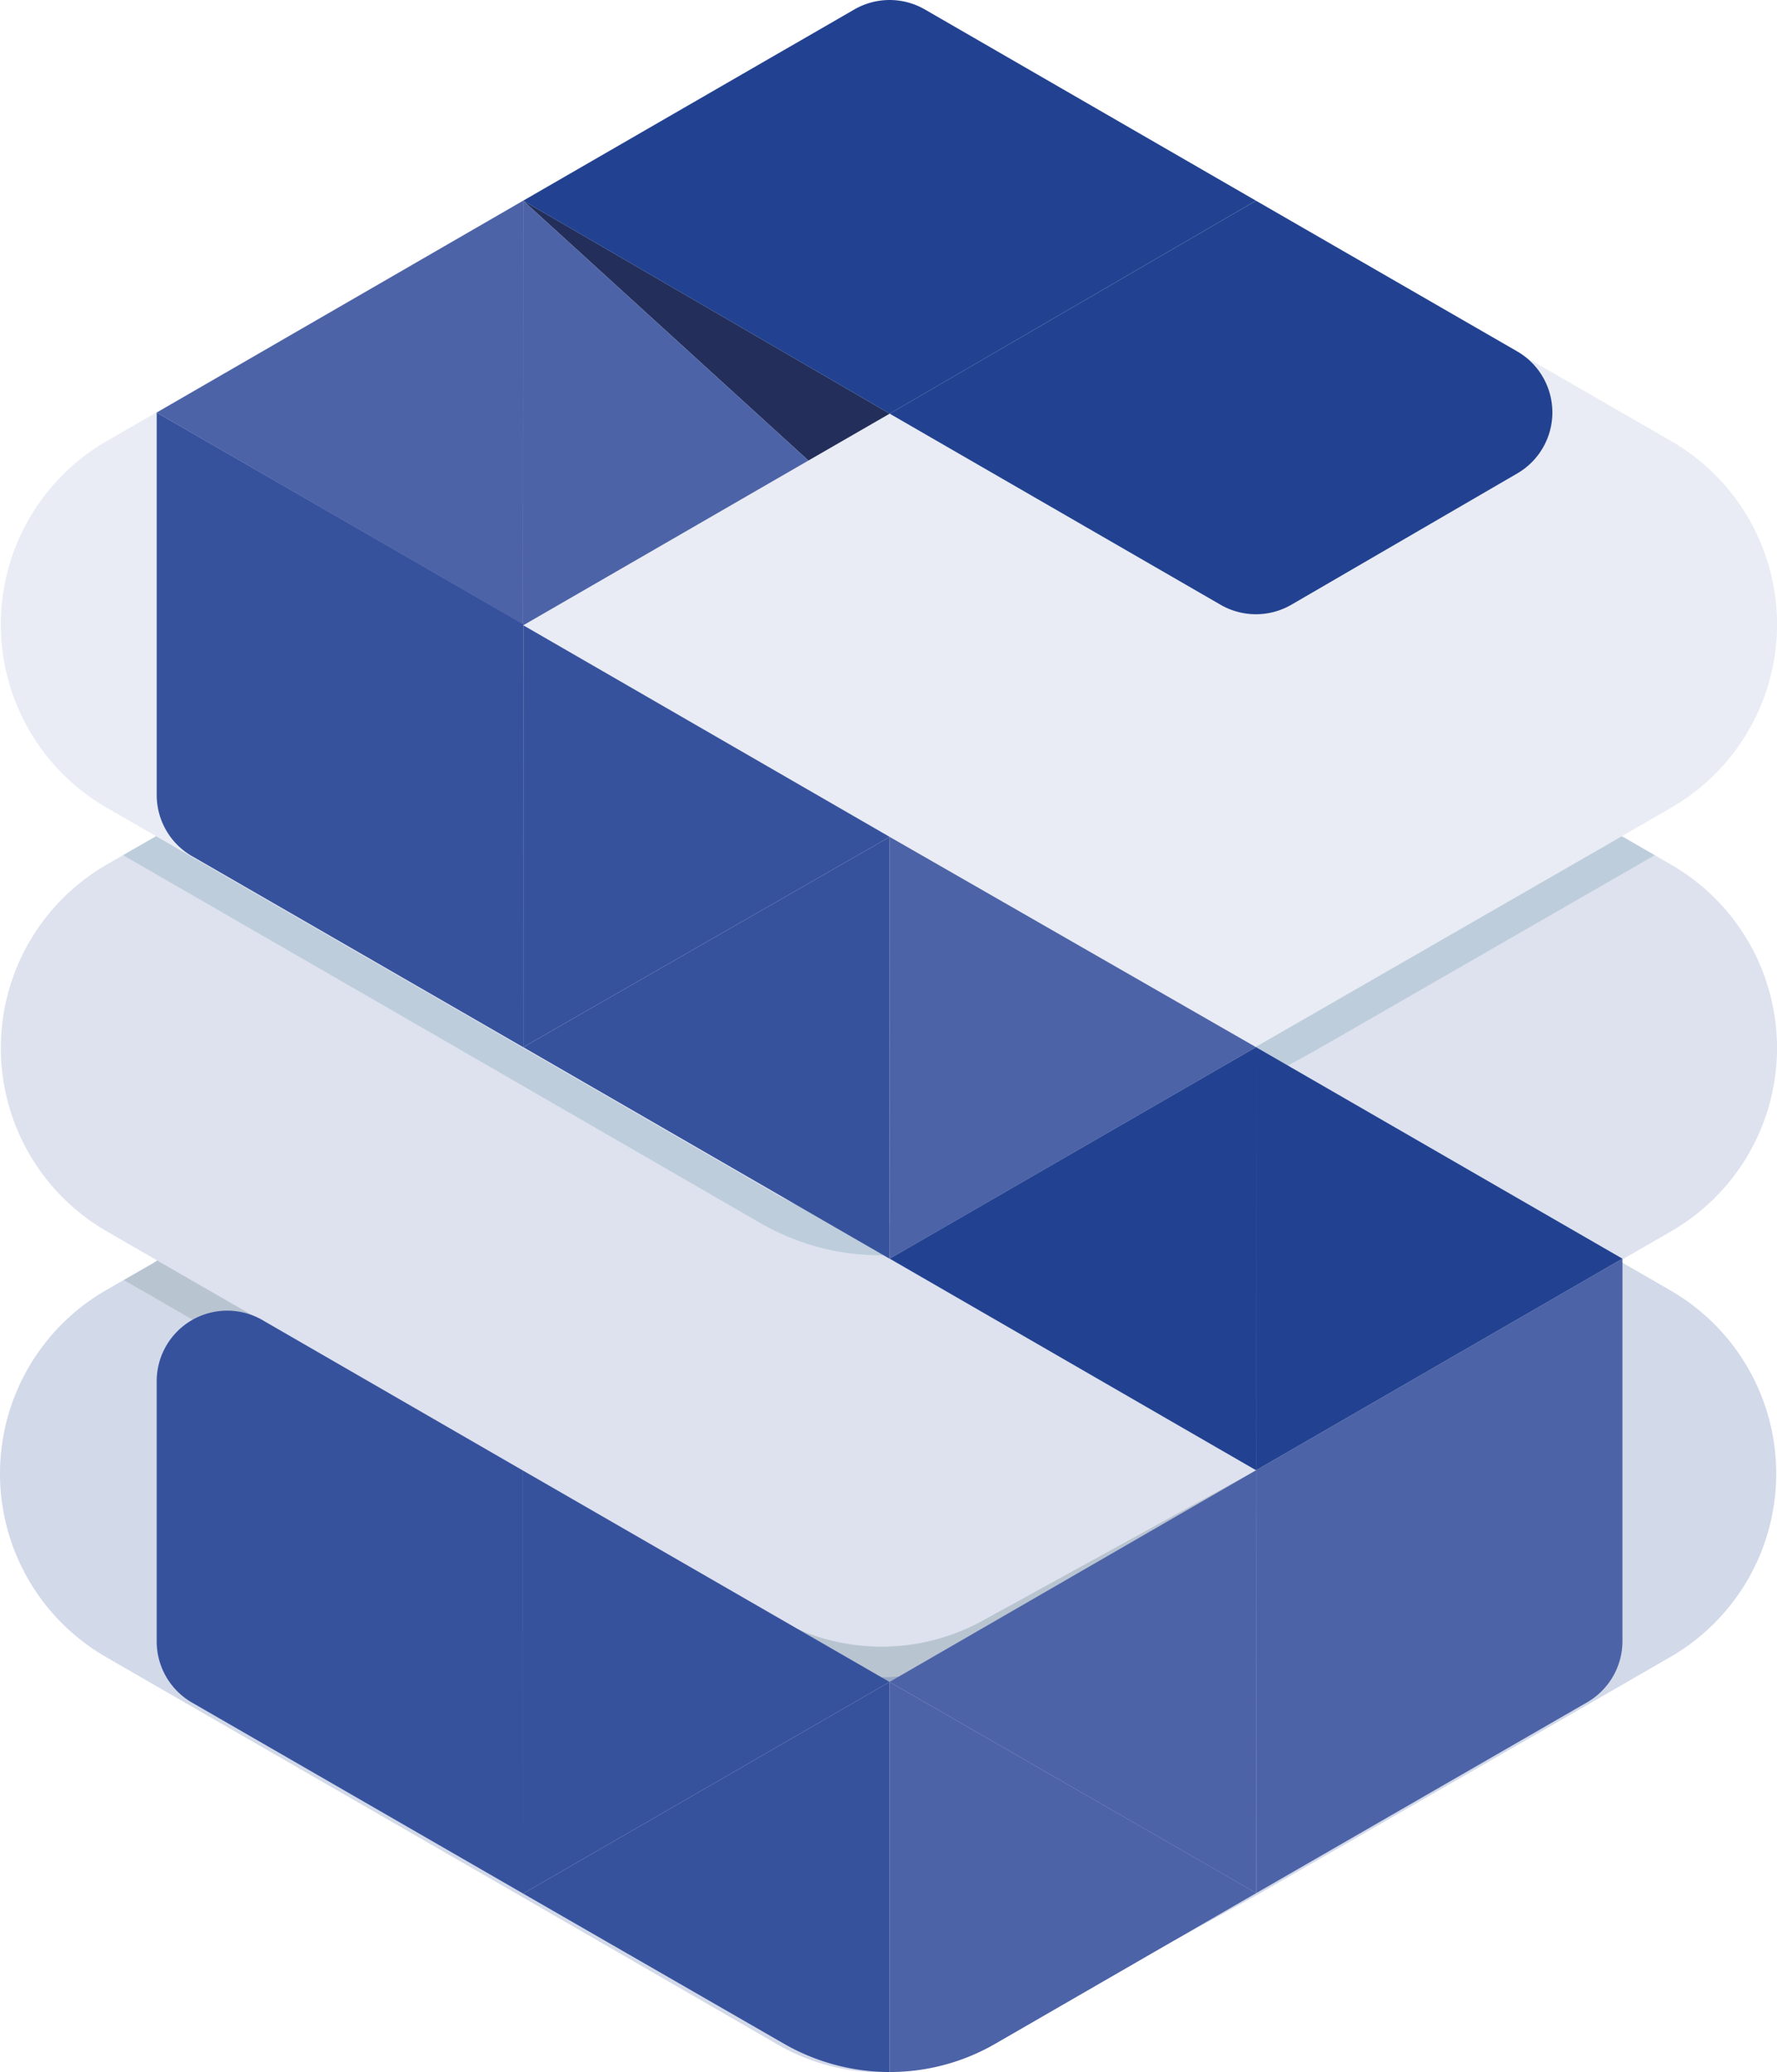 <svg id="Layer_10" data-name="Layer 10" xmlns="http://www.w3.org/2000/svg" viewBox="0 0 108.081 126"><defs><style>.cls-1,.cls-2,.cls-3,.cls-9{fill:#224291;}.cls-1{opacity:0.2;}.cls-2{opacity:0.15;}.cls-3{opacity:0.1;}.cls-4{fill:#143b65;}.cls-4,.cls-5{opacity:0.3;}.cls-5{fill:#23578a;}.cls-6{fill:#4d63a7;}.cls-7{fill:#37529d;}.cls-8{fill:#286eb5;}.cls-10{fill:#232f5a;}</style></defs><title>Logo_UTM_Stack_Mini_v2</title><path id="LEVEL_3" data-name="LEVEL 3" class="cls-1" d="M340.881,237.742l-2.985,1.724L315.613,252.285,299.08,261.368a12.589,12.589,0,0,1-12.63-.133L270.955,252.289l-22.254-12.823-2.985-1.724a12.866,12.866,0,0,1,0-22.288l1.085-.626,18.891,10.885,19.183,11.078a15.598,15.598,0,0,0,15.641.167l20.47-11.249,16.974-9.765v-2.17l1.883,1.085,1.038.6A12.865,12.865,0,0,1,340.881,237.742Z" transform="translate(-239.28 -137)"/><path id="LEVEL_2" data-name="LEVEL 2" class="cls-2" d="M340.929,211.86l-2.985,1.724-.159.09L315.66,226.403l-16.533,9.083a12.59,12.59,0,0,1-12.63-.133l-15.495-8.946L248.843,213.64l-.094-.056-2.985-1.724a12.869,12.869,0,0,1,0-22.288l.995-.575L267.34,200.864l.189.112,17.845,10.301a14.677,14.677,0,0,0,14.701.154l18.977-10.43.266-.146,20.611-11.858.999.579A12.865,12.865,0,0,1,340.929,211.86Z" transform="translate(-239.28 -137)"/><path id="LEVEL_1" data-name="LEVEL 1" class="cls-3" d="M340.929,186.107l-2.985,1.724-.043.026L315.66,200.65l-.227.124-16.305,8.963a12.61,12.61,0,0,1-12.63-.133l-15.332-8.852-.163-.094-22.245-12.823-.009-.004-2.985-1.724a12.865,12.865,0,0,1,0-22.284l2.985-1.724.009-.017L271.041,149.216l15.851-9.152a12.864,12.864,0,0,1,12.866,0l15.851,9.152.009-.004,22.284,12.866v.047l.043-.026,2.985,1.724A12.865,12.865,0,0,1,340.929,186.107Z" transform="translate(-239.28 -137)"/><path id="SOMBRA_2" data-name="SOMBRA 2" class="cls-4" d="M337.961,213.773v2.17l-16.974,9.765-5.309,2.916-15.16,8.333a16.887,16.887,0,0,1-6.59,2.292c-.36.03-.72.047-1.085.047a15.184,15.184,0,0,1-7.966-2.506l-13.779-7.955-5.404-3.122-14.701-8.47-4.19-2.414,1.9-1.094.009-.017.133-.077,5.772,3.324,16.387,9.444.094.056,15.4,8.89a10.836,10.836,0,0,0,1.265.669,12.681,12.681,0,0,0,11.365-.536L315.66,226.403a.047.047,0,0,0,.017-.009l.626-.36L337.785,213.674l.069.039v.047l.043-.026Z" transform="translate(-239.28 -137)"/><path id="SOMBRA_1" data-name="SOMBRA 1" class="cls-5" d="M339.929,188.997l-20.611,11.858-.266.146-18.977,10.43a14.677,14.677,0,0,1-14.701-.154l-17.845-10.301-.189-.112-20.581-11.867,1.99-1.145.009-.017,22.245,12.823.163.094,15.332,8.852a12.61,12.61,0,0,0,12.63.133l16.305-8.963.227-.124,22.241-12.793v.021l.043-.026Z" transform="translate(-239.28 -137)"/><path class="cls-6" d="M315.689,252.102l-22.306-12.839c-.009.005,22.294-12.871,22.294-12.871h0l.012,25.71Z" transform="translate(-239.28 -137)"/><path class="cls-7" d="M293.385,239.264v23.716a12.924,12.924,0,0,1-6.407-1.711c-6.587-3.791-15.877-9.135-15.877-9.139Z" transform="translate(-239.28 -137)"/><path class="cls-6" d="M315.69,252.1l-15.864,9.156a12.798,12.798,0,0,1-6.442,1.724V239.264Z" transform="translate(-239.28 -137)"/><polygon class="cls-8" points="9.548 102.272 9.531 102.281 9.535 102.264 9.548 102.272"/><path class="cls-7" d="M271.099,252.13l-.004-25.715h0l-15.851-9.152a4.289,4.289,0,0,0-6.433,3.714V236.803a4.289,4.289,0,0,0,2.147,3.715Z" transform="translate(-239.28 -137)"/><polygon class="cls-7" points="31.815 89.415 31.819 115.13 54.103 102.264 31.815 89.415 31.815 89.415"/><polygon class="cls-7" points="31.825 63.668 54.112 50.883 54.108 76.534 31.823 63.668 31.825 63.668"/><path class="cls-6" d="M337.961,213.528v23.253a4.297,4.297,0,0,1-2.144,3.718L315.69,252.1l-.013-23.476v-2.23l.626-.36Z" transform="translate(-239.28 -137)"/><polygon class="cls-9" points="76.396 89.393 98.679 76.528 76.392 63.668 76.396 89.393"/><polygon class="cls-9" points="76.392 63.668 54.112 76.527 76.396 89.393 76.392 63.668"/><path class="cls-6" d="M315.672,200.668l-22.28-12.784c.005-.1-.004,25.65-.004,25.65Z" transform="translate(-239.28 -137)"/><polygon class="cls-7" points="31.828 38.018 54.014 50.827 54.112 50.883 31.824 63.668 31.828 38.018"/><path class="cls-7" d="M271.104,174.934l-.004.004v25.732L250.958,189.055a4.289,4.289,0,0,1-2.146-3.715V162.085Z" transform="translate(-239.28 -137)"/><polygon class="cls-6" points="31.823 12.202 9.53 25.085 31.814 37.951 31.823 12.202"/><polygon class="cls-10" points="54.113 25.15 49.168 28.002 31.825 12.203 31.885 12.237 54.113 25.15"/><polygon class="cls-6" points="49.168 28.002 31.829 38.016 31.816 37.952 31.825 12.203 49.168 28.002"/><path class="cls-9" d="M315.671,149.202,293.392,162.15h0l-22.288-12.947,20.139-11.628a4.289,4.289,0,0,1,4.289,0l20.139,11.628Z" transform="translate(-239.28 -137)"/><path class="cls-9" d="M331.565,165.784a4.289,4.289,0,0,0-.01-7.422l-15.883-9.159h0L293.392,162.15h0l20.126,11.62a4.302,4.302,0,0,0,4.313-.006Z" transform="translate(-239.28 -137)"/></svg>